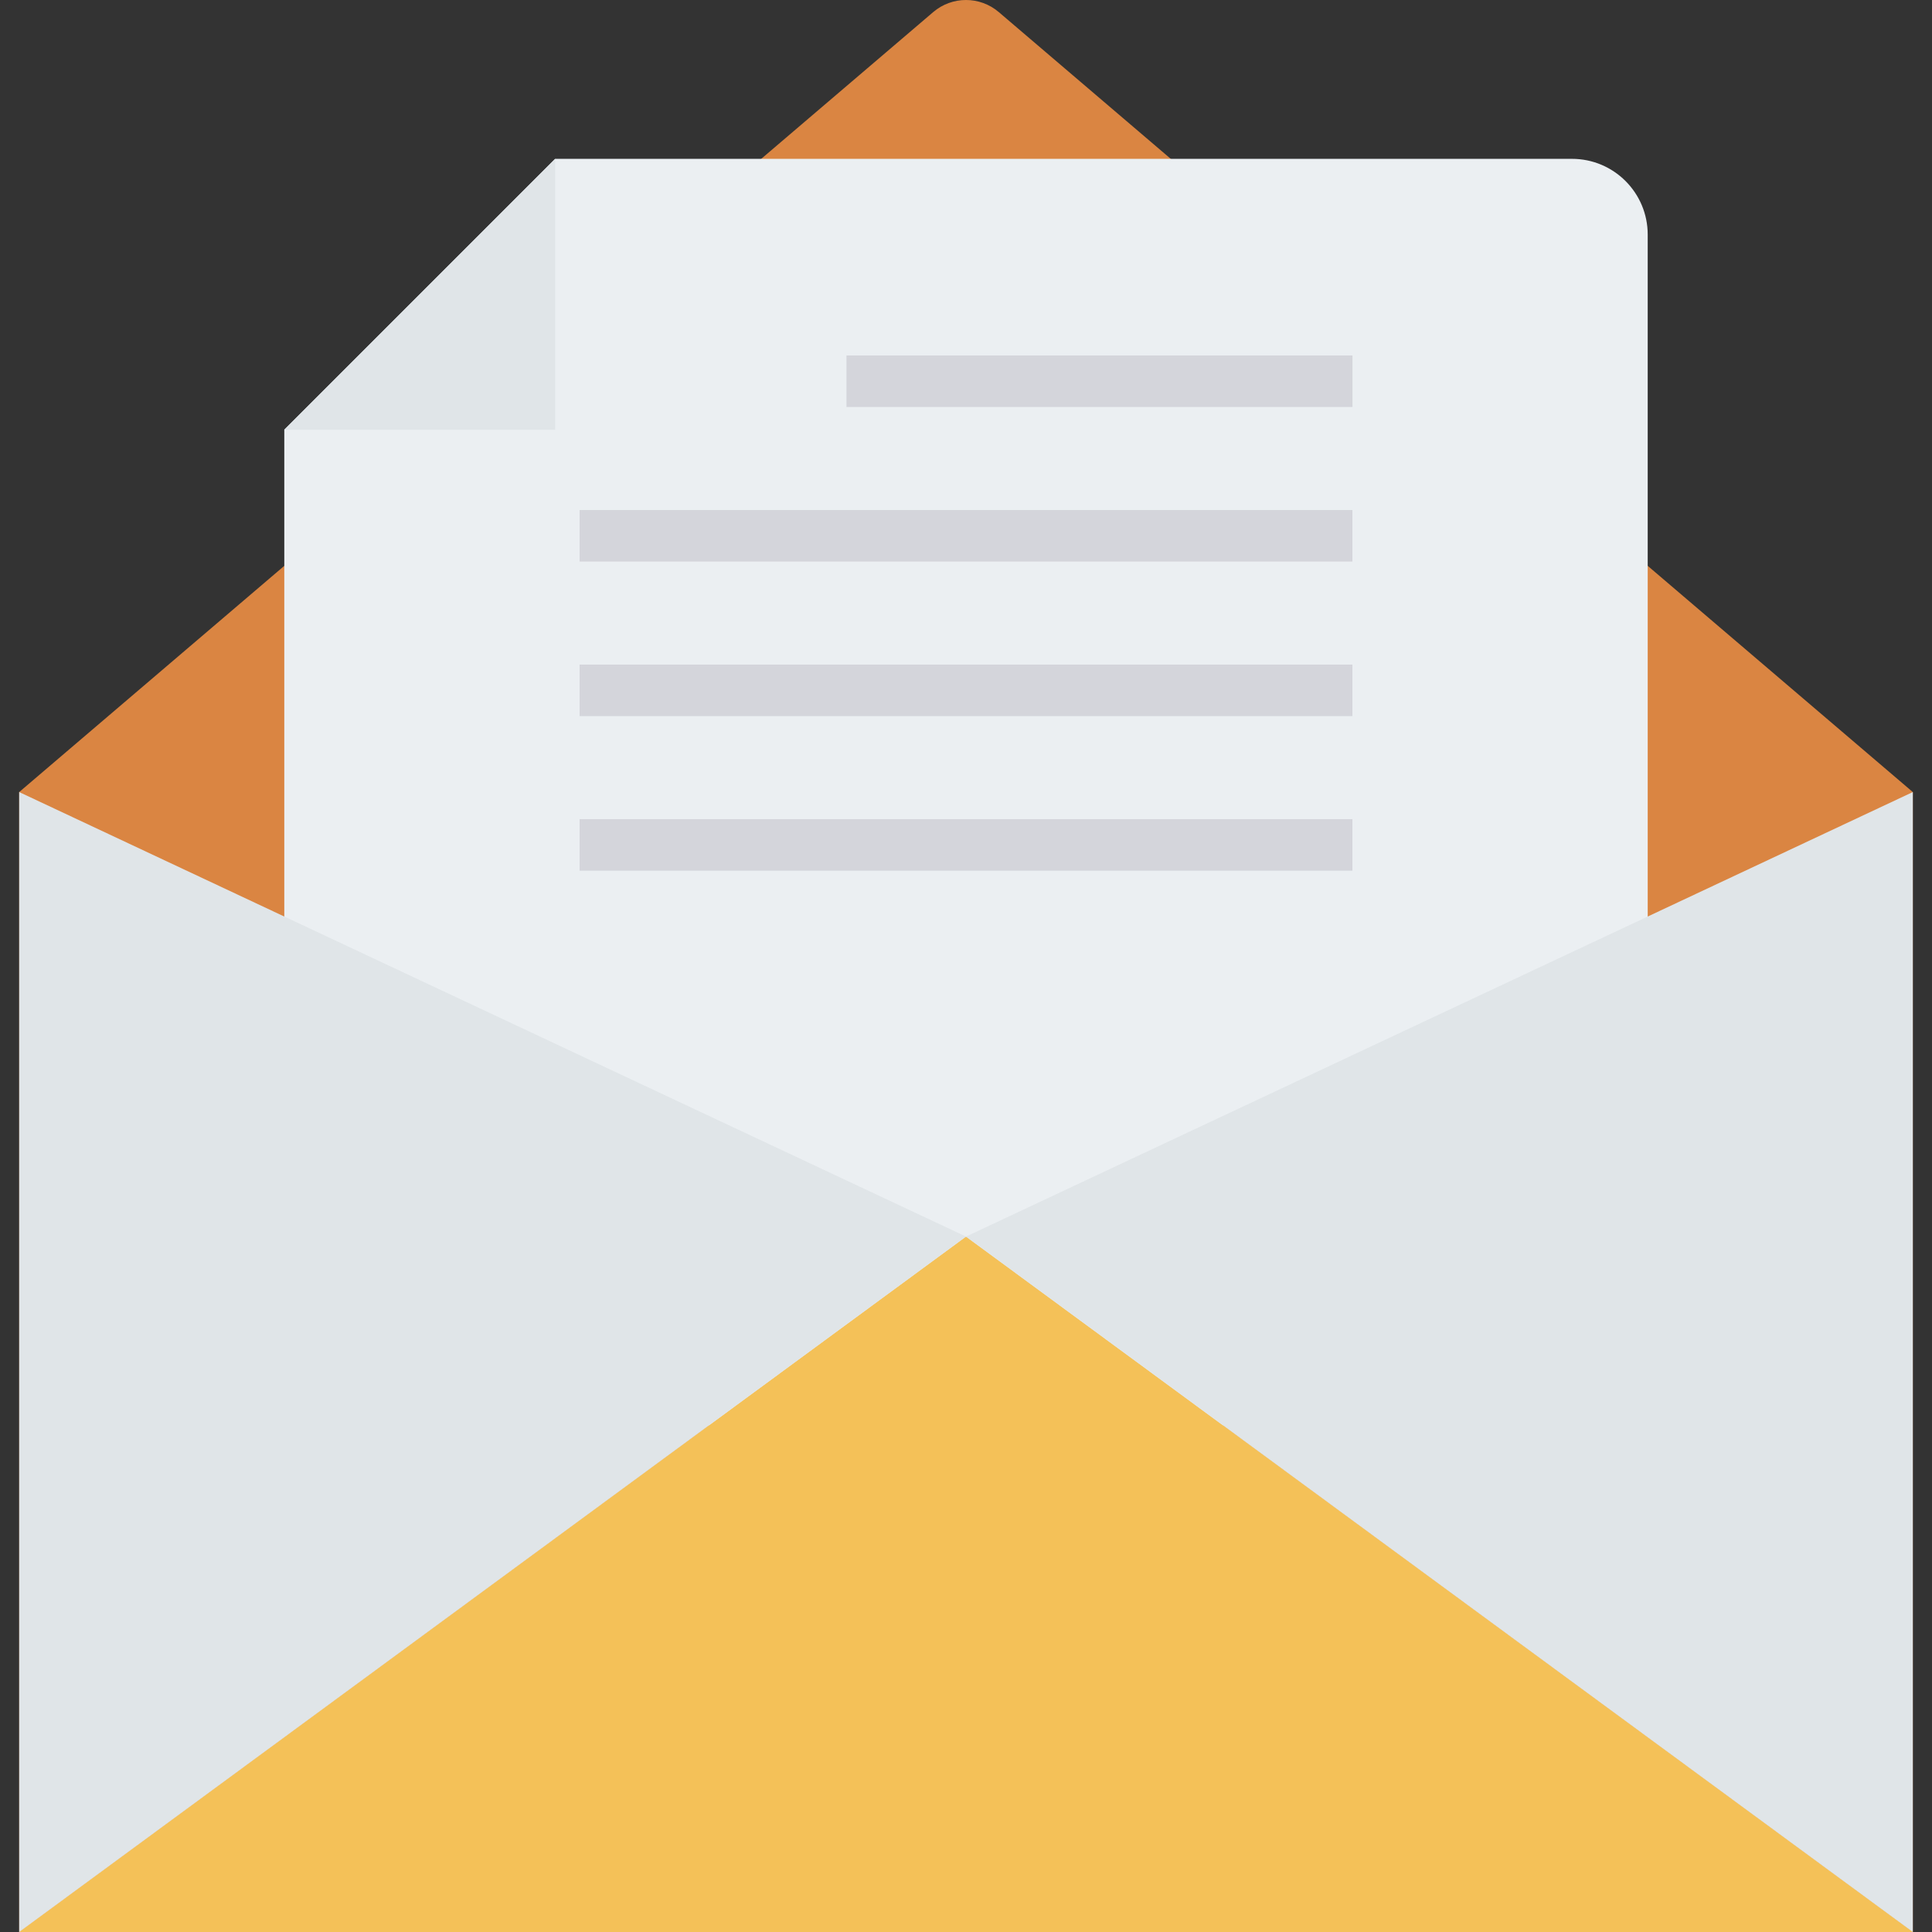 <?xml version="1.0" encoding="iso-8859-1"?>
<!-- Generator: Adobe Illustrator 19.0.0, SVG Export Plug-In . SVG Version: 6.00 Build 0)  -->
<svg version="1.1" id="Capa_1" xmlns="http://www.w3.org/2000/svg" xmlns:xlink="http://www.w3.org/1999/xlink" x="0px" y="0px"
	 viewBox="0 0 468.293 468.293" style="enable-background:new 0 0 468.293 468.293;" xml:space="preserve">
<rect x="0" y="0" width="468.293" height="468.293" fill="#333333" stroke="none"/>
<path style="fill:#DA8542;" d="M463.643,468.293H4.65V191.986L226.201,2.929c4.577-3.906,11.313-3.906,15.89,0l221.551,189.057
	V468.293z"/>
<polygon style="fill:#FAD362;" points="463.643,468.293 4.65,468.293 234.146,299.731 "/>
<path style="fill:#EBEFF2;" d="M134.563,38.501l-65.654,65.654v241.316h330.475V56.861c0-10.14-8.22-18.36-18.36-18.36H134.563z"/>
<polygon style="fill:#F4C158;" points="463.643,468.293 4.65,468.293 234.146,299.731 "/>
<g>
	<polygon style="fill:#E0E5E8;" points="463.643,191.986 234.146,299.731 463.643,468.293 	"/>
	<polygon style="fill:#E0E5E8;" points="4.65,191.986 234.146,299.731 4.65,468.293 	"/>
	<polygon style="fill:#E0E5E8;" points="134.563,104.156 134.563,38.502 68.909,104.156 	"/>
</g>
<g>
	<rect x="140.488" y="161.093" style="fill:#D4D5DB;" width="187.317" height="12.488"/>
	<rect x="140.488" y="123.623" style="fill:#D4D5DB;" width="187.317" height="12.488"/>
	<rect x="205.175" y="86.16" style="fill:#D4D5DB;" width="122.649" height="12.488"/>
	<rect x="140.488" y="198.556" style="fill:#D4D5DB;" width="187.317" height="12.488"/>
</g>
<g>
</g>
<g>
</g>
<g>
</g>
<g>
</g>
<g>
</g>
<g>
</g>
<g>
</g>
<g>
</g>
<g>
</g>
<g>
</g>
<g>
</g>
<g>
</g>
<g>
</g>
<g>
</g>
<g>
</g>
</svg>
